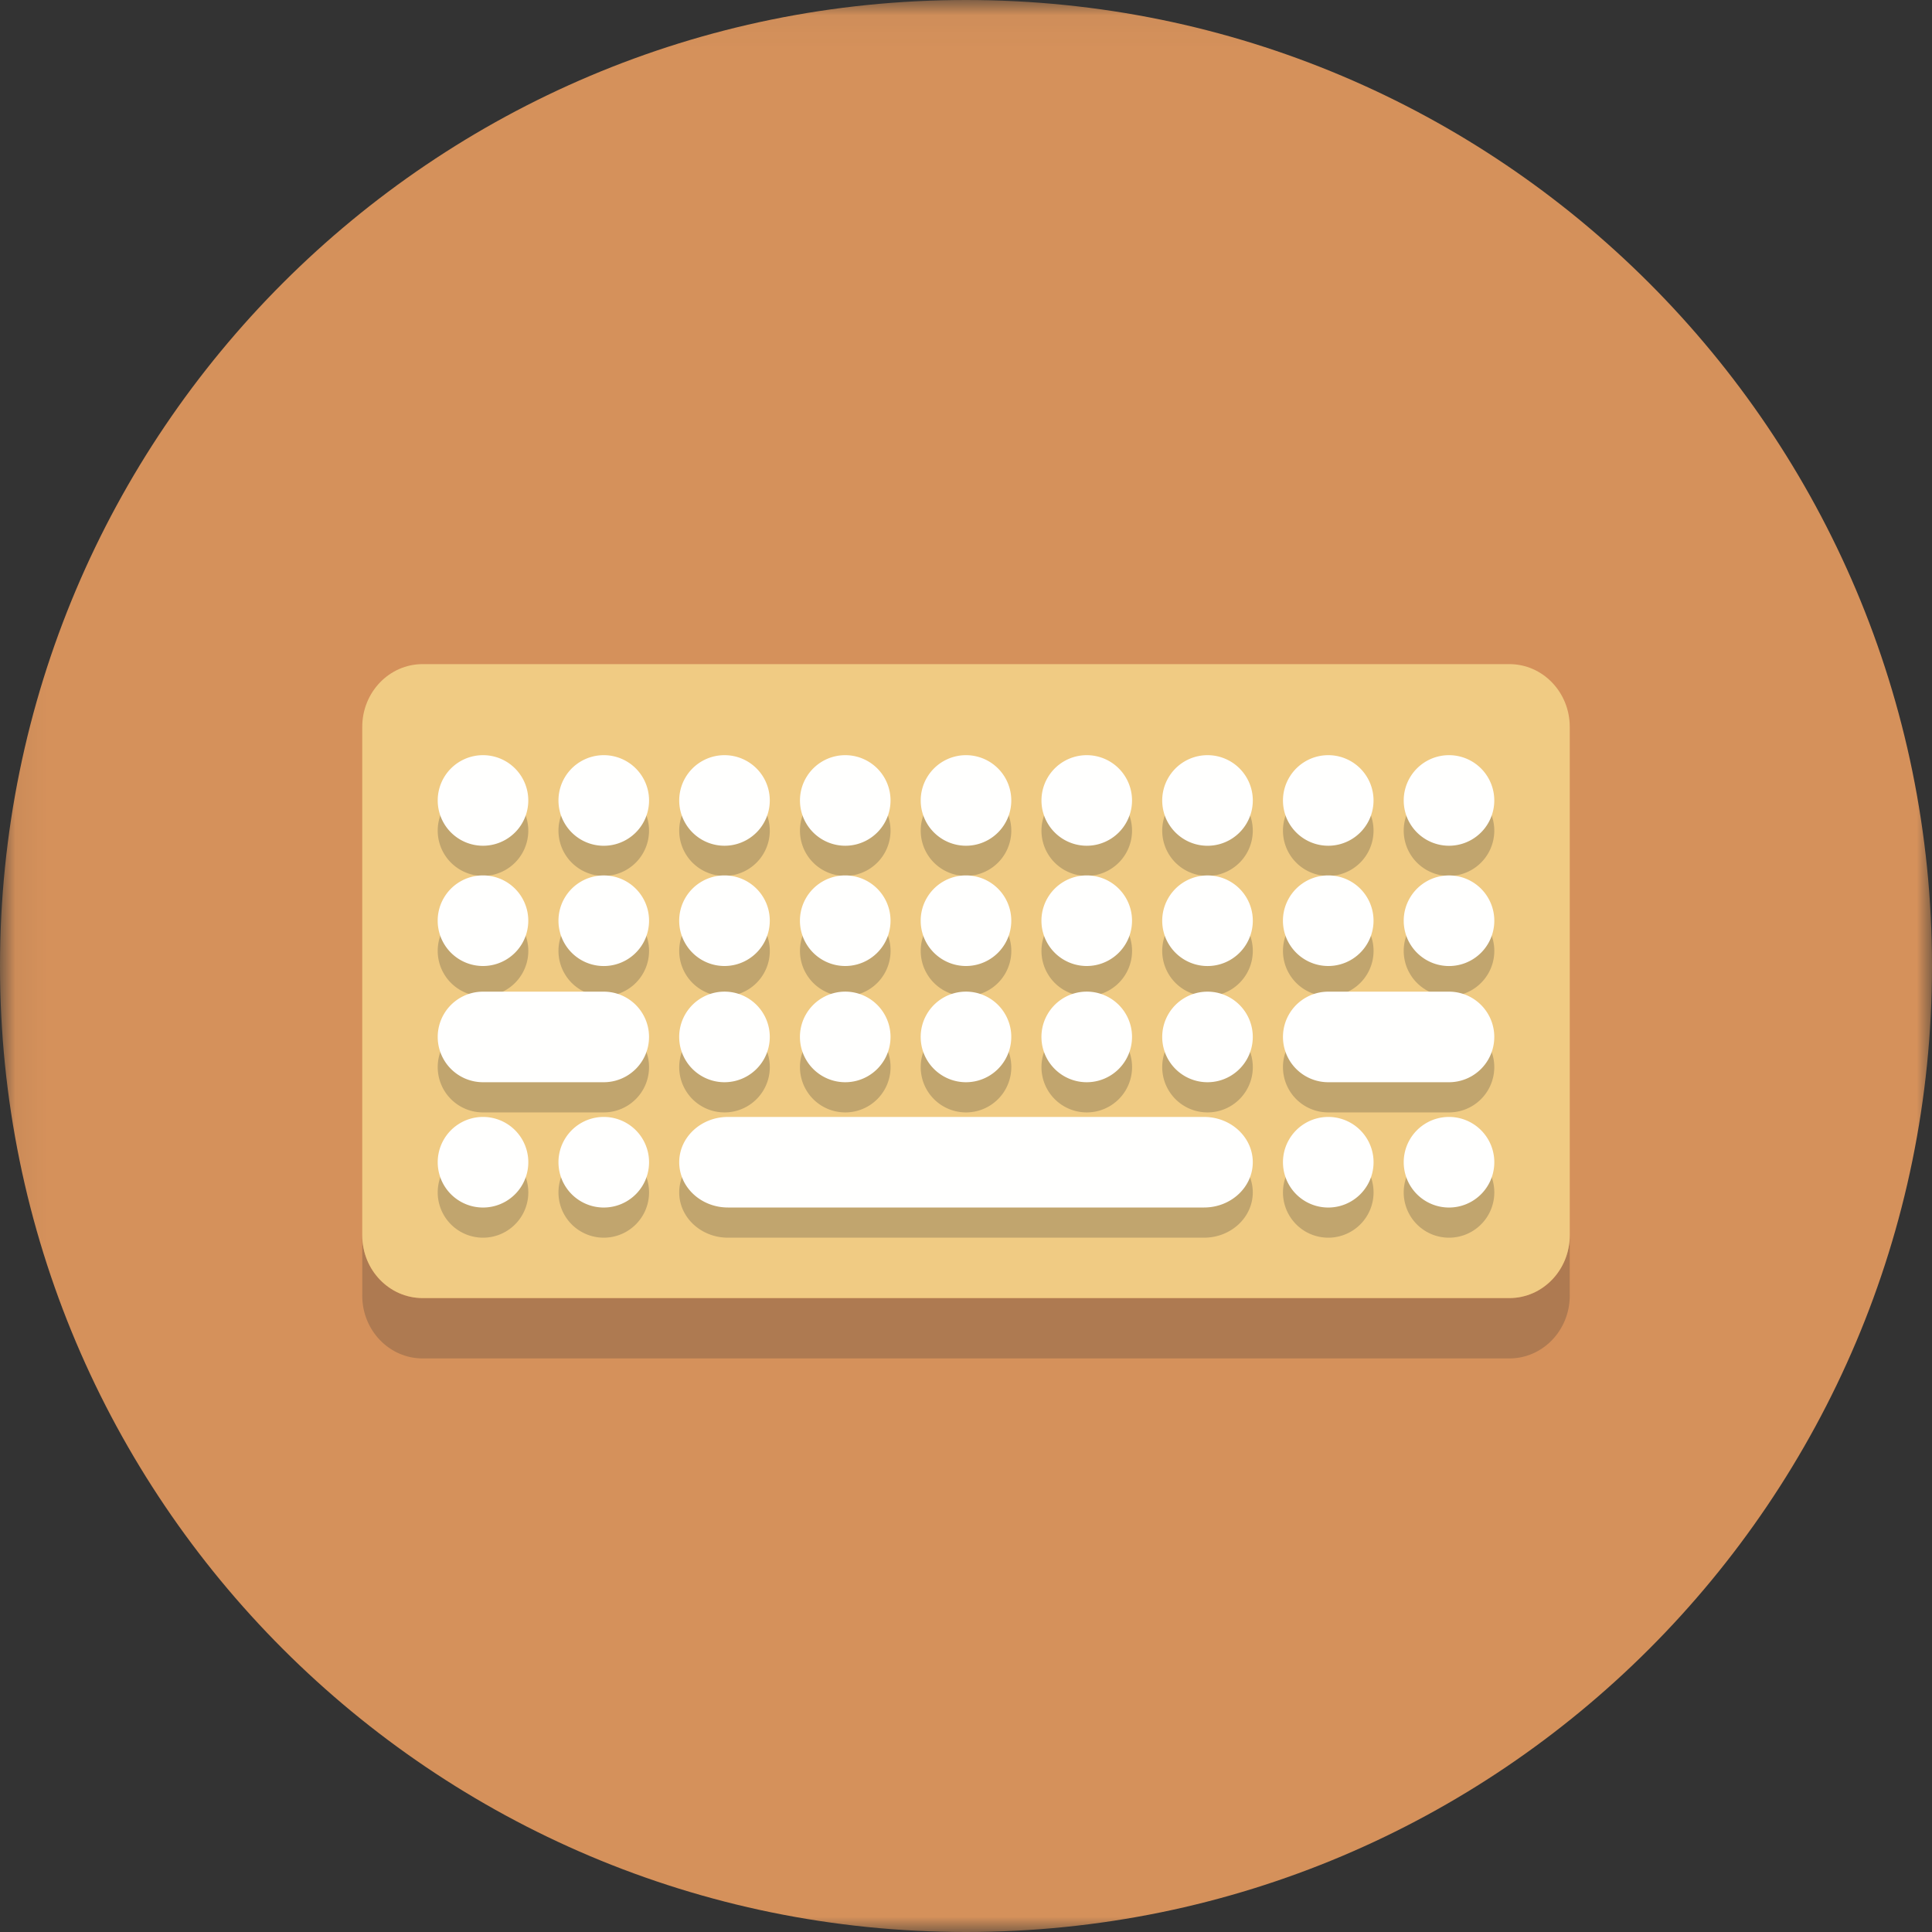 <svg xmlns="http://www.w3.org/2000/svg" xmlns:xlink="http://www.w3.org/1999/xlink" width="64" height="64" viewBox="0 0 64 64" id="keyboard"><rect x="0" y="0" width="64" height="64" fill="#333333" stroke="none"/><defs><path id="a" d="M.06 64V.04H64V64z"></path></defs><g fill="none" fill-rule="evenodd"><g><g><mask id="b" fill="#fff"><use xlink:href="#a"></use></mask><path fill="#D5915B" d="M64 32c0 17.673-14.327 32-32 32C14.327 64 0 49.673 0 32 0 14.327 14.327 0 32 0c17.673 0 32 14.327 32 32" mask="url(#b)"></path></g><path fill="#AE7A51" d="M50 45H14c-1.105 0-2-.931-2-2.079V26.079v14.842c0 1.148.895 2.079 2 2.079h36c1.105 0 2-.931 2-2.079v2C52 44.069 51.105 45 50 45"></path><path fill="#F0CB83" d="M52 40.921C52 42.069 51.105 43 50 43H14c-1.105 0-2-.931-2-2.079V24.079c0-1.148.895-2.079 2-2.079h36c1.105 0 2 .931 2 2.079v16.842"></path><path fill="#C1A56E" d="M39.885 41h-15.77c-.892 0-1.615-.672-1.615-1.5s.723-1.5 1.615-1.5h15.77c.892 0 1.615.672 1.615 1.5s-.723 1.5-1.615 1.5M20 41a1.5 1.5 0 11.001-3.001A1.5 1.5 0 0120 41M16 41a1.5 1.5 0 11.001-3.001A1.5 1.5 0 0116 41M48 41a1.5 1.5 0 11.001-3.001A1.5 1.5 0 0148 41M44 41a1.5 1.5 0 11.001-3.001A1.5 1.5 0 0144 41M20 36.85h-4a1.5 1.5 0 010-3h4a1.5 1.5 0 110 3M48 36.85h-4a1.5 1.5 0 010-3h4a1.5 1.5 0 110 3M20 33a1.5 1.5 0 11.001-3.001A1.5 1.5 0 0120 33M16 33a1.5 1.5 0 11.001-3.001A1.5 1.5 0 0116 33M48 33a1.5 1.5 0 11.001-3.001A1.5 1.5 0 0148 33M44 33a1.5 1.5 0 11.001-3.001A1.5 1.5 0 0144 33M20 29.016a1.5 1.5 0 110-3 1.5 1.5 0 010 3M16 29.016a1.5 1.5 0 110-3 1.5 1.5 0 010 3M28 36.85a1.5 1.5 0 11.001-3.001A1.5 1.5 0 0128 36.85M24 36.85a1.5 1.5 0 11.001-3.001A1.5 1.5 0 0124 36.85M28 33a1.5 1.5 0 11.001-3.001A1.5 1.5 0 0128 33M24 33a1.5 1.5 0 11.001-3.001A1.5 1.5 0 0124 33M28 29.016a1.5 1.5 0 110-3 1.5 1.5 0 010 3M24 29.016a1.5 1.5 0 110-3 1.5 1.5 0 010 3M36 36.85a1.5 1.5 0 11.001-3.001A1.5 1.5 0 0136 36.85M32 36.85a1.5 1.5 0 11.001-3.001A1.5 1.5 0 0132 36.85M36 33a1.5 1.5 0 11.001-3.001A1.5 1.5 0 0136 33M32 33a1.5 1.5 0 11.001-3.001A1.5 1.5 0 0132 33M36 29.016a1.5 1.5 0 110-3 1.5 1.5 0 010 3M40 36.85a1.5 1.5 0 11.001-3.001A1.5 1.5 0 0140 36.85M40 33a1.5 1.5 0 11.001-3.001A1.5 1.5 0 0140 33M40 29.016a1.5 1.5 0 110-3 1.5 1.5 0 010 3M32 29.016a1.5 1.5 0 110-3 1.5 1.5 0 010 3M48 29.016a1.5 1.5 0 110-3 1.5 1.5 0 010 3M44 29.016a1.5 1.5 0 110-3 1.5 1.5 0 010 3"></path><path fill="#FFFFFE" d="M39.885 37h-15.77c-.892 0-1.615.672-1.615 1.5s.723 1.5 1.615 1.5h15.77c.892 0 1.615-.672 1.615-1.5s-.723-1.5-1.615-1.5M20 37a1.5 1.5 0 10.001 3.001A1.5 1.5 0 0020 37M16 37a1.5 1.5 0 10.001 3.001A1.5 1.5 0 0016 37M48 37a1.5 1.5 0 10.001 3.001A1.5 1.5 0 0048 37M44 37a1.5 1.5 0 10.001 3.001A1.5 1.5 0 0044 37M20 32.85h-4a1.5 1.5 0 100 3h4a1.5 1.5 0 000-3M48 32.85h-4a1.5 1.5 0 100 3h4a1.5 1.5 0 000-3M20 29a1.5 1.5 0 10.001 3.001A1.5 1.5 0 0020 29M16 32a1.5 1.5 0 10-.001-3.001A1.5 1.5 0 0016 32M48 29a1.5 1.5 0 10.001 3.001A1.5 1.5 0 0048 29M44 32a1.5 1.5 0 10-.001-3.001A1.5 1.5 0 0044 32M20 25.016a1.5 1.5 0 10.001 3.001A1.5 1.5 0 0020 25.016M16 28.016a1.5 1.5 0 100-3 1.5 1.5 0 000 3M28 35.85a1.5 1.5 0 10-.001-3.001A1.5 1.5 0 0028 35.85M24 35.85a1.5 1.5 0 10-.001-3.001A1.5 1.5 0 0024 35.85M28 32a1.5 1.5 0 10-.001-3.001A1.5 1.5 0 0028 32M24 32a1.5 1.5 0 10-.001-3.001A1.5 1.5 0 0024 32M28 28.016a1.5 1.5 0 100-3 1.5 1.5 0 000 3M24 28.016a1.5 1.5 0 100-3 1.5 1.5 0 000 3M36 35.85a1.5 1.5 0 10-.001-3.001A1.5 1.5 0 0036 35.85M32 35.85a1.5 1.5 0 10-.001-3.001A1.5 1.5 0 0032 35.85M36 32a1.5 1.5 0 10-.001-3.001A1.5 1.5 0 0036 32M32 32a1.5 1.5 0 10-.001-3.001A1.5 1.5 0 0032 32M36 28.016a1.5 1.5 0 100-3 1.5 1.5 0 000 3M40 32.85a1.5 1.5 0 100 3 1.5 1.5 0 000-3M40 29a1.5 1.5 0 10.001 3.001A1.5 1.5 0 0040 29M40 25.016a1.5 1.5 0 10.001 3.001A1.5 1.5 0 0040 25.016M32 28.016a1.5 1.5 0 100-3 1.5 1.5 0 000 3M48 28.016a1.5 1.5 0 100-3 1.5 1.5 0 000 3M44 28.016a1.5 1.5 0 100-3 1.5 1.5 0 000 3"></path></g></g></svg>